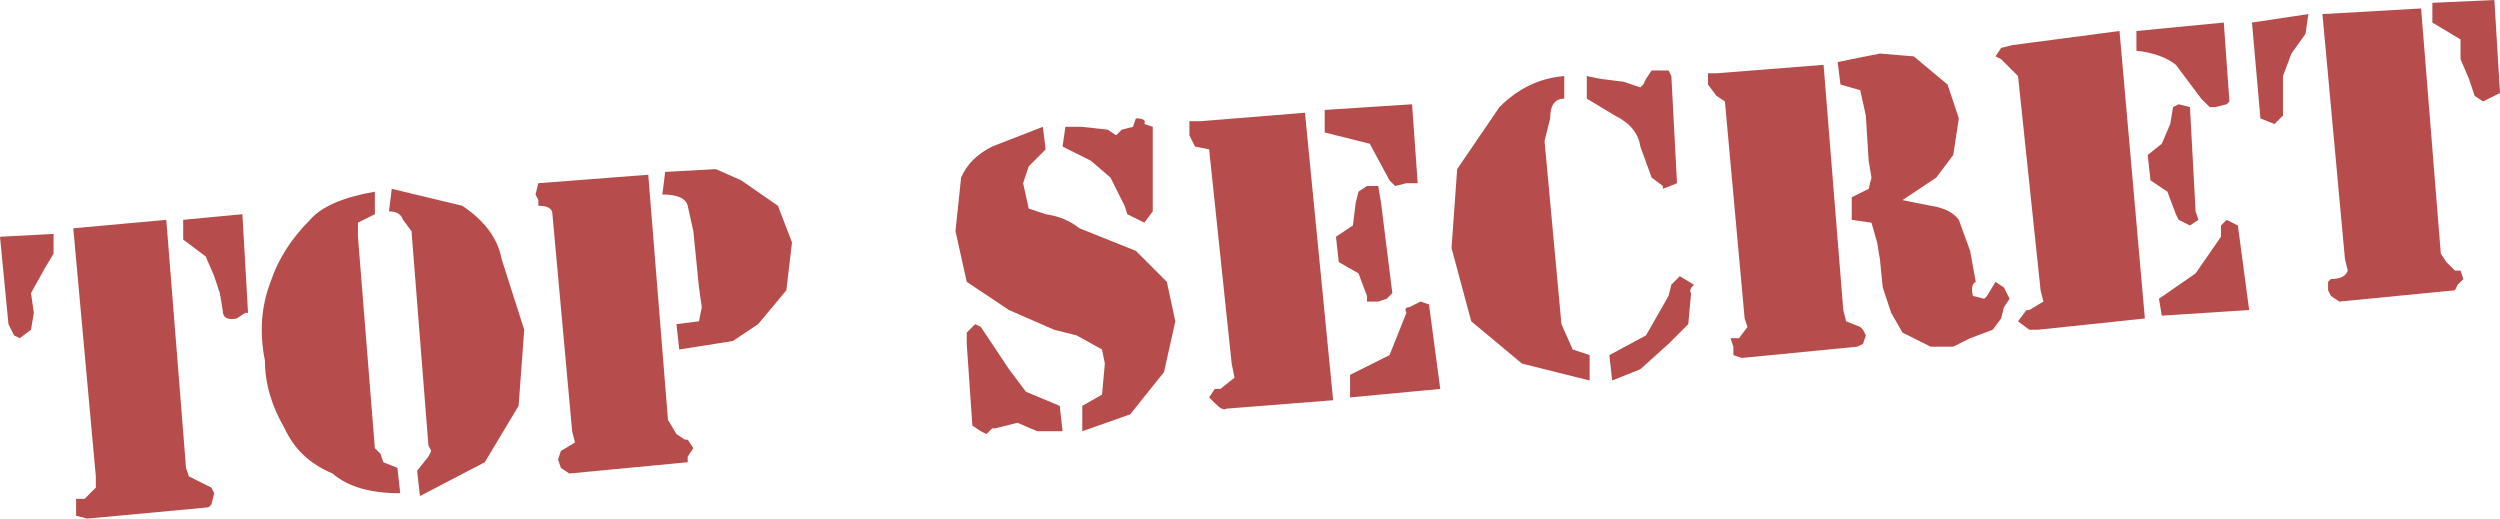 <?xml version="1.0" encoding="UTF-8" standalone="no"?>
<svg xmlns:xlink="http://www.w3.org/1999/xlink" height="9.2px" width="44.35px" xmlns="http://www.w3.org/2000/svg">
  <g transform="matrix(1.0, 0.0, 0.0, 1.0, -39.2, -38.9)">
    <path d="M39.35 44.65 L39.2 43.1 40.15 43.05 40.15 43.4 40.0 43.65 39.75 44.1 39.8 44.45 39.75 44.75 39.55 44.9 39.45 44.85 39.35 44.65 M71.85 40.4 L71.8 40.0 72.55 39.85 73.15 39.9 73.75 40.4 73.95 41.0 73.85 41.65 73.55 42.05 72.95 42.45 73.45 42.55 Q73.8 42.6 73.95 42.8 L74.15 43.35 74.25 43.9 Q74.15 43.95 74.2 44.15 L74.4 44.2 74.45 44.15 74.6 43.9 74.75 44.0 74.85 44.2 74.75 44.35 74.7 44.55 74.55 44.75 74.15 44.9 73.85 45.05 73.45 45.05 72.95 44.8 72.75 44.45 72.6 44.0 72.55 43.5 72.5 43.2 72.4 42.85 72.05 42.8 72.05 42.4 72.35 42.25 72.4 42.05 72.35 41.75 72.3 40.95 72.2 40.5 71.85 40.4 M74.6 39.9 L74.7 39.75 74.9 39.7 76.8 39.45 77.25 44.55 75.35 44.75 75.2 44.75 75.0 44.6 75.15 44.4 75.2 44.4 75.45 44.25 75.4 44.05 75.0 40.25 74.8 40.05 74.7 39.95 74.6 39.9 M77.55 44.5 L77.5 44.2 78.15 43.75 78.6 43.1 78.6 42.9 78.7 42.8 78.9 42.9 79.1 44.4 77.55 44.5 M77.35 42.1 L77.3 41.65 77.55 41.45 77.7 41.1 77.75 40.8 77.85 40.75 78.05 40.8 78.15 42.65 78.2 42.8 78.05 42.9 77.85 42.8 77.8 42.7 77.65 42.3 77.35 42.1 M77.1 39.8 L77.1 39.45 78.65 39.3 78.75 40.7 78.7 40.75 78.5 40.8 78.4 40.8 78.25 40.65 77.8 40.05 Q77.55 39.85 77.1 39.8 M79.15 39.3 L80.15 39.15 80.1 39.5 79.85 39.85 79.7 40.25 79.7 40.6 79.7 40.95 79.55 41.1 79.3 41.0 79.15 39.3 M68.8 44.15 L68.85 43.95 69.0 43.8 69.25 43.95 Q69.15 44.05 69.2 44.1 L69.15 44.65 68.8 45.0 68.3 45.45 67.8 45.65 67.75 45.2 68.4 44.85 68.8 44.15 M63.15 45.95 L63.15 45.55 63.85 45.2 64.15 44.45 Q64.1 44.35 64.2 44.35 L64.4 44.25 64.55 44.3 64.75 45.8 63.15 45.95 M62.95 43.55 L62.9 43.1 63.2 42.9 63.25 42.5 63.3 42.3 63.45 42.2 63.65 42.2 63.7 42.5 63.9 44.1 63.8 44.2 63.65 44.25 63.45 44.25 63.45 44.15 63.3 43.75 62.95 43.55 M62.7 41.25 L62.7 40.85 64.25 40.75 64.35 42.15 64.15 42.15 63.95 42.2 63.85 42.1 63.5 41.45 62.7 41.25 M67.4 45.2 L67.4 45.65 66.2 45.35 65.3 44.6 64.95 43.3 65.05 41.9 65.8 40.8 Q66.3 40.3 66.95 40.25 L66.95 40.65 Q66.7 40.65 66.7 41.0 L66.6 41.4 66.9 44.65 67.1 45.1 67.4 45.2 M70.15 44.55 L69.8 40.7 69.65 40.6 69.5 40.4 69.5 40.35 69.5 40.2 69.65 40.2 71.55 40.05 71.9 44.4 71.95 44.6 72.2 44.7 72.25 44.75 72.3 44.85 72.25 45.0 72.15 45.05 70.1 45.25 69.95 45.2 69.95 45.05 69.9 44.9 70.05 44.9 70.2 44.7 70.15 44.55 M67.35 40.65 L67.35 40.25 67.6 40.3 68.0 40.35 68.3 40.45 68.35 40.4 68.4 40.3 68.5 40.15 68.8 40.15 68.85 40.25 68.95 42.15 68.7 42.25 68.7 42.2 68.5 42.05 68.3 41.5 Q68.25 41.15 67.85 40.95 L67.35 40.65 M56.35 45.0 L56.35 44.8 56.5 44.65 56.6 44.7 56.7 44.85 57.1 45.45 57.4 45.85 58.0 46.1 58.05 46.55 57.6 46.55 57.25 46.4 57.05 46.45 56.85 46.5 56.8 46.5 56.7 46.6 56.6 46.55 56.45 46.45 56.35 45.0 M50.95 42.35 L51.0 41.95 51.9 41.9 52.35 42.1 53.0 42.55 53.25 43.2 53.15 44.05 52.65 44.65 52.2 44.95 51.25 45.1 51.2 44.65 51.6 44.6 51.65 44.35 51.6 44.0 51.5 43.0 51.4 42.55 Q51.35 42.35 50.95 42.35 M60.3 41.25 L60.3 41.05 60.5 41.05 62.35 40.9 62.85 46.0 60.95 46.15 Q60.9 46.2 60.75 46.05 L60.65 45.95 60.75 45.8 60.85 45.8 61.1 45.6 61.05 45.35 60.65 41.55 60.4 41.5 60.3 41.3 60.3 41.25 M57.7 41.15 L57.75 41.55 57.45 41.85 57.35 42.15 57.45 42.6 57.75 42.7 Q58.1 42.75 58.35 42.95 L59.35 43.35 59.9 43.9 60.05 44.6 59.85 45.5 59.25 46.25 58.4 46.55 58.4 46.1 58.75 45.9 58.8 45.35 58.75 45.1 58.3 44.85 57.9 44.75 57.1 44.4 56.35 43.9 56.15 43.0 56.25 42.05 Q56.4 41.7 56.8 41.5 L57.7 41.15 M59.65 42.5 L59.65 42.65 59.5 42.85 59.2 42.7 59.15 42.55 58.9 42.05 58.55 41.75 58.05 41.5 58.1 41.15 58.4 41.15 58.85 41.2 59.0 41.3 59.1 41.2 59.3 41.15 59.35 41.0 Q59.55 41.0 59.5 41.1 L59.65 41.15 59.65 42.5 M43.5 42.7 L43.6 44.45 43.55 44.45 43.4 44.55 Q43.15 44.6 43.15 44.4 L43.1 44.1 43.0 43.8 42.85 43.45 42.45 43.15 42.45 42.8 43.5 42.7 M40.9 47.35 L40.5 42.95 42.15 42.8 42.5 47.2 42.55 47.35 42.85 47.5 42.95 47.55 43.0 47.65 42.95 47.85 42.9 47.9 40.75 48.1 40.55 48.05 40.55 47.9 40.55 47.75 40.7 47.75 40.9 47.55 40.9 47.35 M49.35 46.55 L49.0 42.7 Q49.0 42.55 48.75 42.55 L48.75 42.45 48.7 42.35 48.75 42.15 50.7 42.0 51.05 46.35 51.2 46.6 51.35 46.7 51.4 46.7 51.5 46.85 51.4 47.0 51.4 47.1 49.3 47.3 49.15 47.2 49.1 47.05 49.15 46.9 49.4 46.75 49.35 46.55 M46.65 47.7 L46.6 47.25 46.8 47.0 46.85 46.9 46.8 46.8 46.5 43.0 46.35 42.8 Q46.3 42.65 46.1 42.65 L46.15 42.25 47.4 42.55 Q48.0 42.95 48.1 43.5 L48.5 44.75 48.4 46.1 47.8 47.1 46.65 47.7 M45.85 42.3 L45.85 42.7 45.55 42.85 45.55 43.1 45.85 46.85 45.95 46.95 46.0 47.1 46.25 47.2 46.3 47.65 Q45.5 47.65 45.1 47.3 44.5 47.05 44.25 46.5 43.9 45.9 43.9 45.3 43.75 44.55 44.0 43.9 44.2 43.3 44.7 42.8 45.0 42.45 45.85 42.3 M80.8 43.5 L80.4 39.15 82.15 39.05 82.5 43.4 82.6 43.55 82.75 43.7 82.85 43.7 82.9 43.85 82.8 43.95 82.75 44.05 80.7 44.25 80.55 44.15 80.5 44.05 80.5 43.9 80.55 43.85 Q80.8 43.85 80.85 43.7 L80.8 43.5 M83.45 38.9 L83.55 40.55 83.45 40.6 83.25 40.7 83.1 40.6 83.0 40.3 82.85 39.95 82.85 39.6 82.35 39.3 82.35 38.95 83.45 38.9" fill="#990000" fill-opacity="0.702" fill-rule="evenodd" stroke="none"/>
  </g>
</svg>
